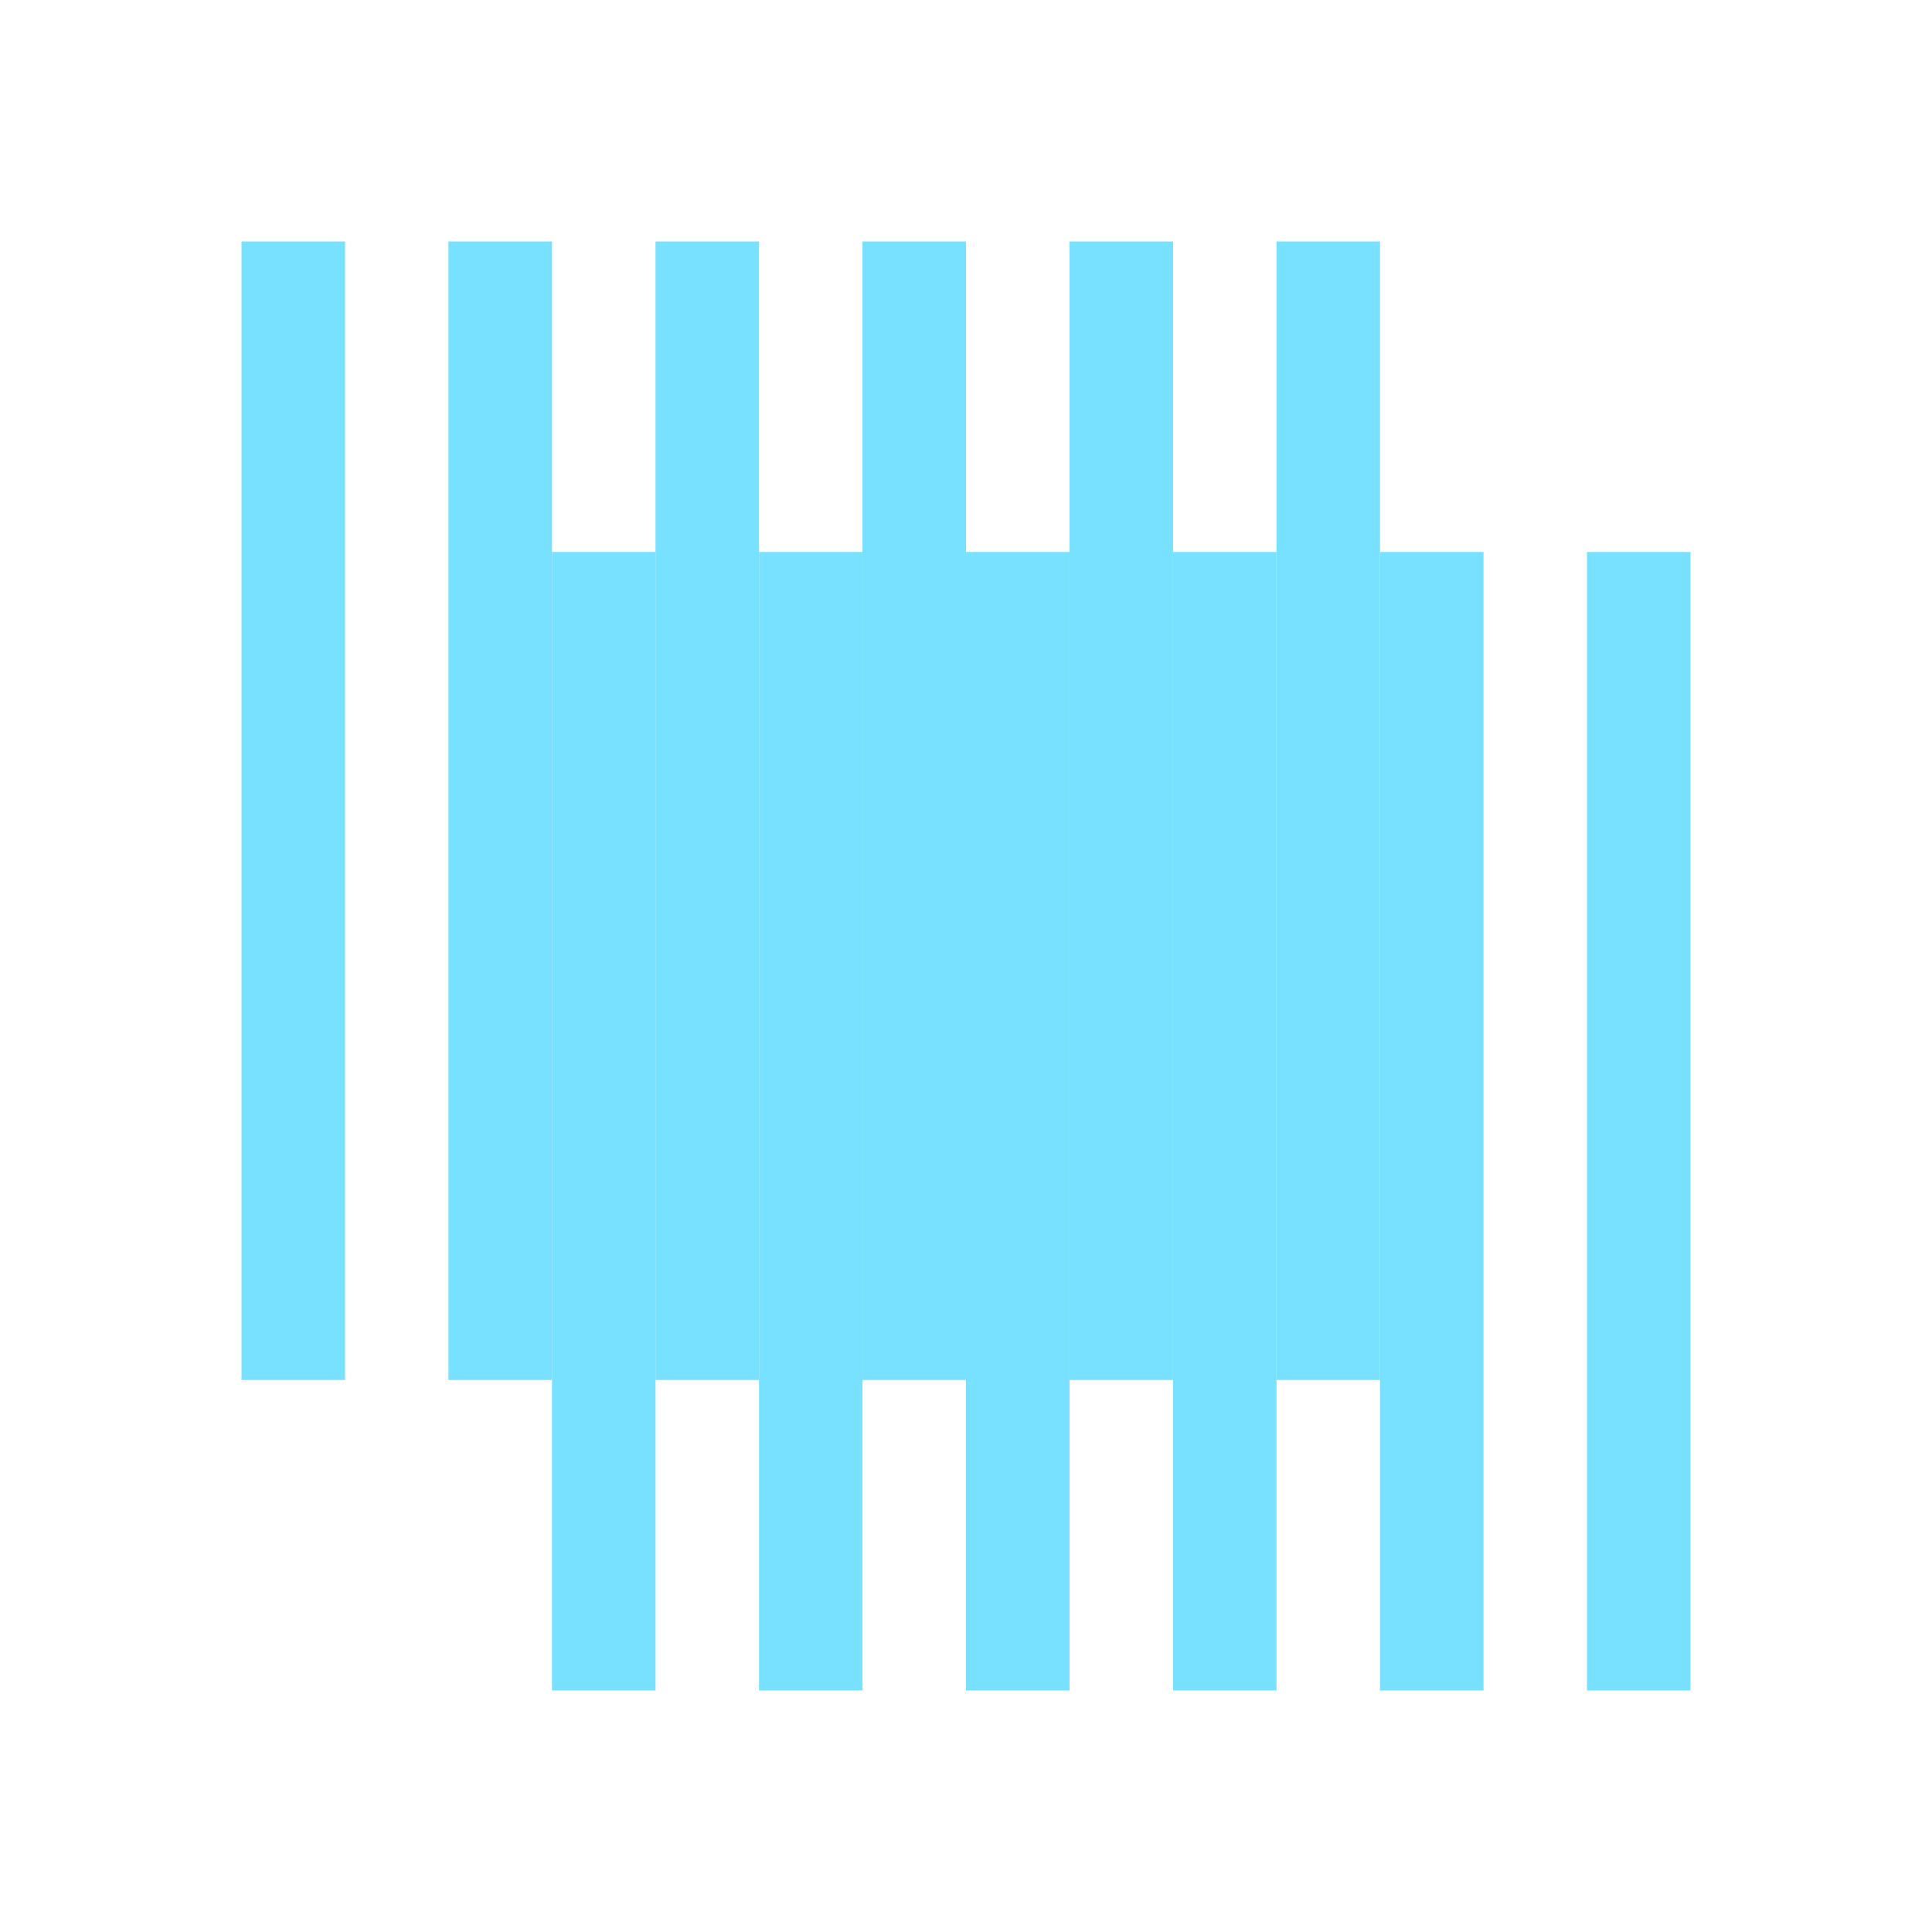 <svg viewBox="0 0 24 24" xmlns="http://www.w3.org/2000/svg">
  <path d="M4.286 3H3V17.143H4.286V3Z" fill="#77E1FF" />
  <path d="M6.857 3H5.571V17.143H6.857V3Z" fill="#77E1FF" />
  <path d="M9.429 3H8.143V17.143H9.429V3Z" fill="#77E1FF" />
  <path d="M12 3H10.714V17.143H12V3Z" fill="#77E1FF" />
  <path d="M14.572 3H13.286V17.143H14.572V3Z" fill="#77E1FF" />
  <path d="M17.143 3H15.857V17.143H17.143V3Z" fill="#77E1FF" />
  <path d="M8.143 6.857H6.857V21H8.143V6.857Z" fill="#77E1FF" />
  <path d="M10.714 6.857H9.429V21H10.714V6.857Z" fill="#77E1FF" />
  <path d="M13.286 6.857H12V21H13.286V6.857Z" fill="#77E1FF" />
  <path d="M15.857 6.857H14.572V21H15.857V6.857Z" fill="#77E1FF" />
  <path d="M18.429 6.857H17.143V21H18.429V6.857Z" fill="#77E1FF" />
  <path d="M21 6.857H19.714V21H21V6.857Z" fill="#77E1FF" />
</svg>
